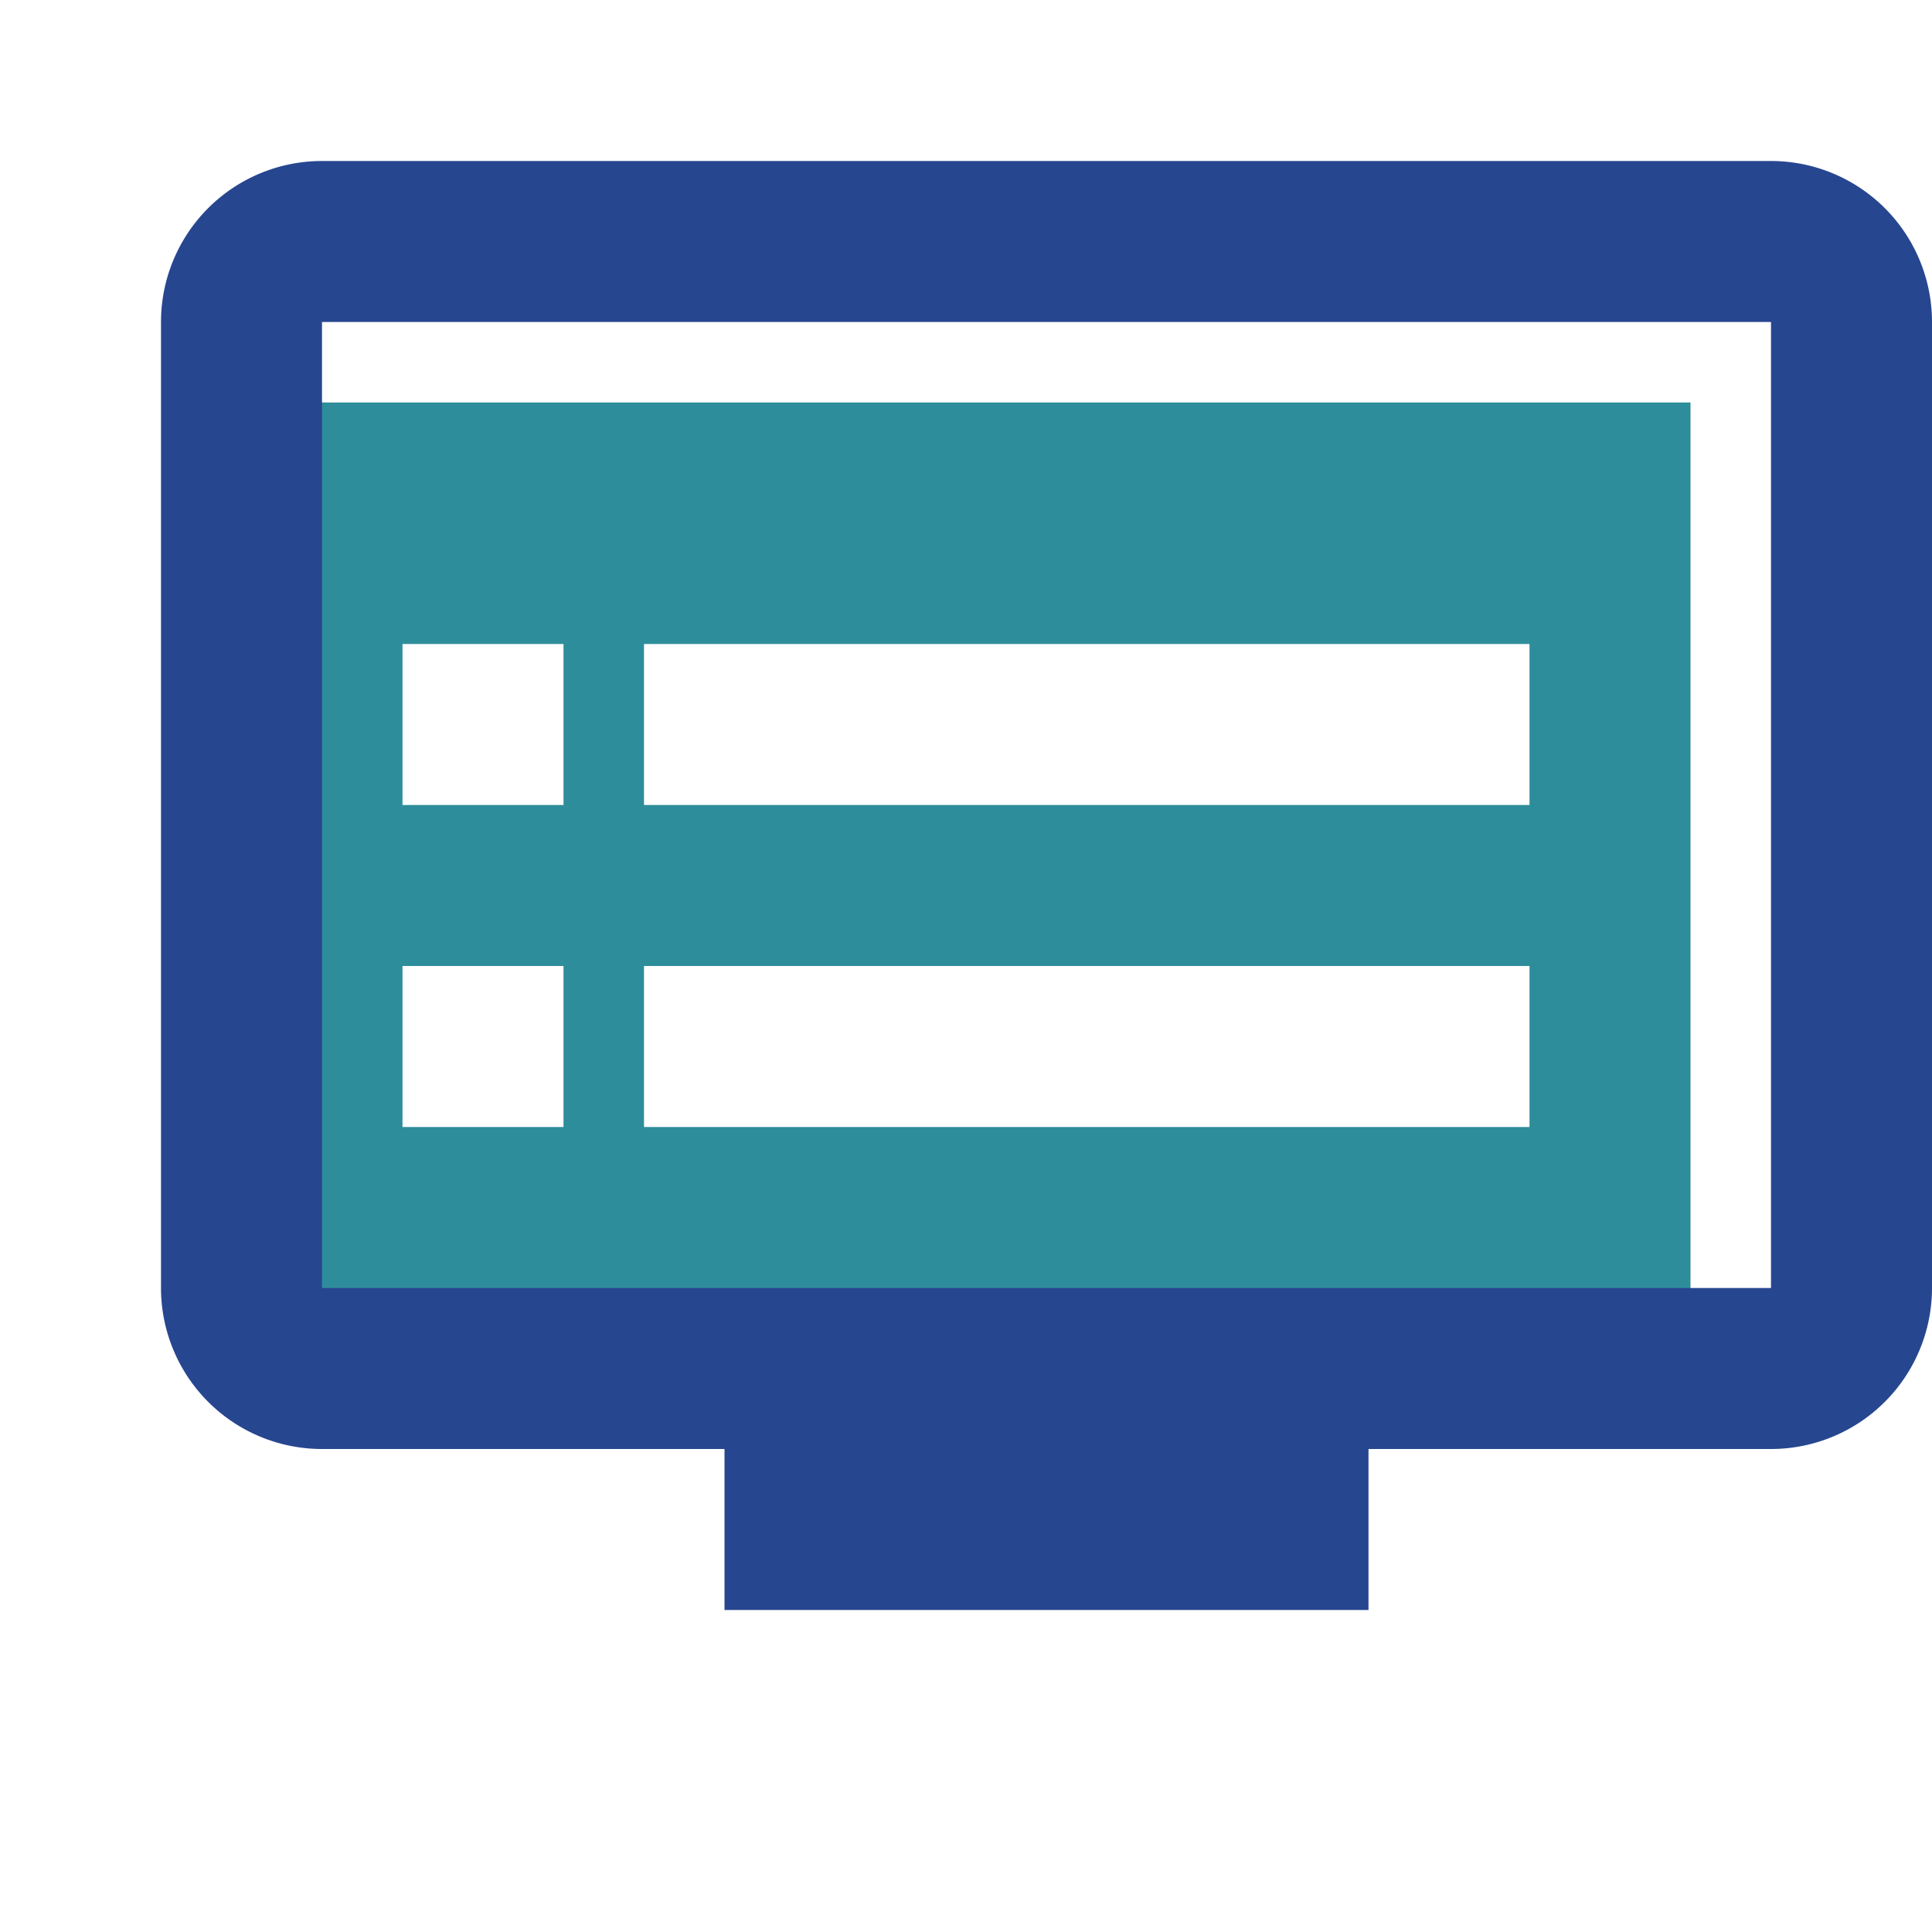 <svg xmlns="http://www.w3.org/2000/svg" viewBox="0 0 24 24"><g id="Layer_2" data-name="Layer 2"><g id="Layer_1-2" data-name="Layer 1"><path d="M0,0H24V24H0Z" fill="none"/><path d="M3,17H21V5H3ZM8,8H19v2H8Zm0,4H19v2H8ZM5,8H7v2H5Zm0,4H7v2H5Z" fill="#2E8D9A"/><path d="M22,2H4A2,2,0,0,0,2,4V16a2,2,0,0,0,2,2H9v2h8V18h5a2,2,0,0,0,2-2V4A2,2,0,0,0,22,2Zm0,14H4V4H22Z" fill="#274690"/></g></g></svg>